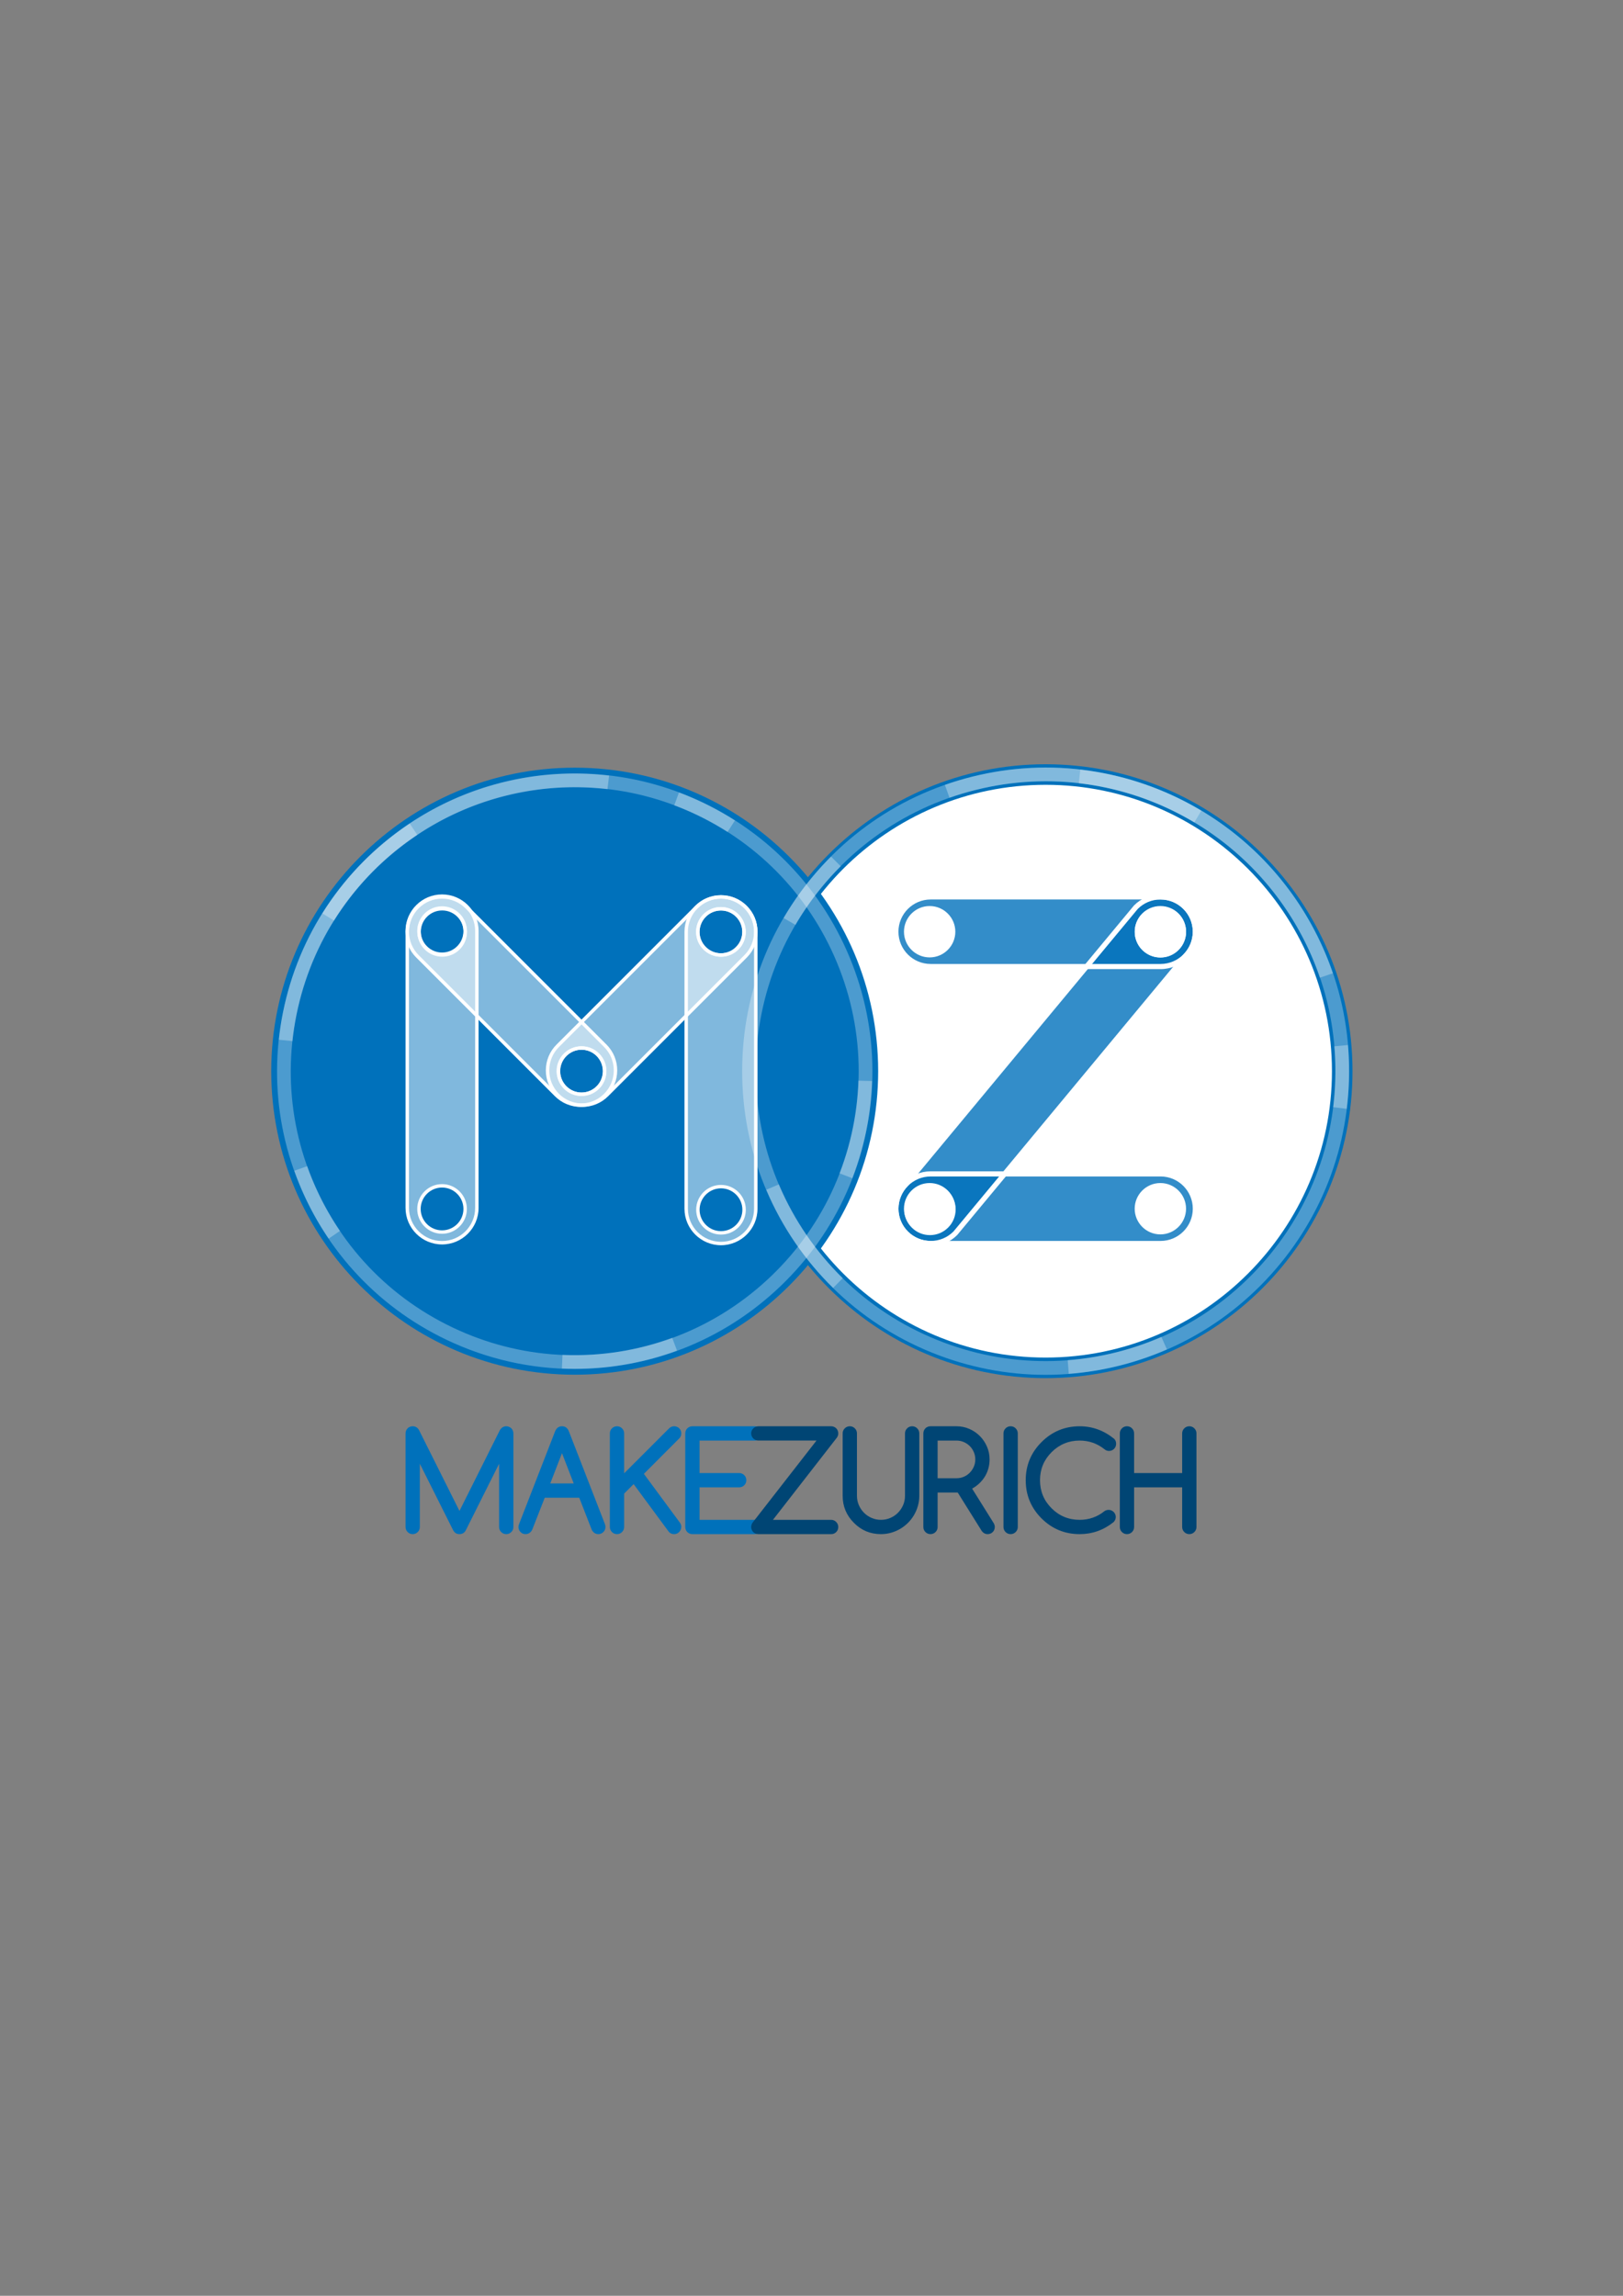 <?xml version="1.0" encoding="utf-8"?>
<!-- Generator: Adobe Illustrator 16.0.4, SVG Export Plug-In . SVG Version: 6.00 Build 0)  -->
<!DOCTYPE svg PUBLIC "-//W3C//DTD SVG 1.1//EN" "http://www.w3.org/Graphics/SVG/1.1/DTD/svg11.dtd">
<svg version="1.1" xmlns="http://www.w3.org/2000/svg" xmlns:xlink="http://www.w3.org/1999/xlink" x="0px" y="0px"
	 width="595.28px" height="841.89px" viewBox="0 0 595.28 841.89" enable-background="new 0 0 595.28 841.89" xml:space="preserve">
<rect x="0" y="0" width="595.28" height="841.89" fill="#808080" stroke="none"/>
<g id="Ebene_1">
</g>
<g id="circles">
	<circle fill="#FFFFFF" cx="383.51" cy="392.815" r="108.788"/>
	<path fill="#0071BB" d="M383.509,505.375c-62.065,0-112.558-50.494-112.558-112.56s50.492-112.56,112.558-112.56
		s112.56,50.494,112.56,112.56S445.574,505.375,383.509,505.375z M383.509,287.796c-57.907,0-105.017,47.112-105.017,105.019
		s47.11,105.02,105.017,105.02s105.019-47.112,105.019-105.02S441.416,287.796,383.509,287.796z"/>
	<path fill="#0071BB" d="M210.786,281.513c-61.374,0-111.303,49.93-111.303,111.303s49.93,111.304,111.303,111.304
		c61.373,0,111.303-49.931,111.303-111.304S272.159,281.513,210.786,281.513z"/>
</g>
<g id="circle_borders">
	<g opacity="0.3">
		<g>
			<path fill="#FFFFFF" d="M305.581,472.282c-0.604-0.595-1.203-1.193-1.797-1.797c-20.365-20.909-31.576-48.491-31.576-77.67
				c0-29.735,11.577-57.685,32.598-78.7l3.554,3.554c-20.071,20.066-31.125,46.753-31.125,75.146
				c0,27.863,10.705,54.196,30.143,74.155c0.564,0.574,1.144,1.153,1.729,1.728L305.581,472.282z"/>
		</g>
	</g>
	<g opacity="0.3">
		<g>
			<path fill="#FFFFFF" d="M291.771,339.168l-4.351-2.516c0.427-0.739,0.867-1.468,1.312-2.197
				c15.305-24.851,39.313-42.454,67.613-49.577c28.829-7.252,58.762-2.85,84.274,12.401l-2.577,4.315
				c-24.364-14.562-52.943-18.769-80.47-11.841c-27.021,6.802-49.947,23.61-64.555,47.33
				C292.599,337.769,292.179,338.464,291.771,339.168z"/>
		</g>
	</g>
	<g opacity="0.3">
		<g>
			<path fill="#FFFFFF" d="M484.104,358.529c-9.156-26.864-28.226-48.559-53.7-61.089c-25-12.289-53.358-14.3-79.85-5.669
				c-0.758,0.254-1.529,0.513-2.295,0.788l-1.693-4.735c0.8-0.285,1.605-0.556,2.413-0.826c27.754-9.049,57.455-6.943,83.644,5.931
				c26.68,13.124,46.65,35.845,56.238,63.98L484.104,358.529z"/>
		</g>
	</g>
	<g opacity="0.3">
		<g>
			<path fill="#FFFFFF" d="M493.952,406.623L488.965,406c3.52-28.165-4.137-56.017-21.557-78.432
				c-17.106-21.991-41.727-36.208-69.321-40.03c-0.812-0.107-1.605-0.21-2.401-0.296l0.535-4.998
				c0.832,0.088,1.665,0.196,2.499,0.306c28.958,4.011,54.741,18.9,72.655,41.933C489.622,347.957,497.64,377.128,493.952,406.623z"
				/>
		</g>
	</g>
	<g opacity="0.3">
		<g>
			<path fill="#FFFFFF" d="M383.506,504.165c-14.129,0-28.253-2.717-41.709-8.154c-27.563-11.144-49.137-32.354-60.748-59.719
				l4.627-1.964c11.087,26.13,31.687,46.381,58.005,57.023c25.825,10.433,54.26,10.379,80.046-0.164
				c0.741-0.307,1.487-0.616,2.229-0.945l2.042,4.591c-0.78,0.349-1.566,0.677-2.356,1.004
				C412.063,501.389,397.782,504.165,383.506,504.165z"/>
		</g>
	</g>
	<g opacity="0.3">
		<g>
			<path fill="#FFFFFF" d="M391.997,503.797l-0.384-5.012c28.3-2.168,54.068-15.225,72.56-36.766
				c18.135-21.145,27.158-48.102,25.403-75.905c-0.052-0.805-0.108-1.61-0.185-2.413l5.003-0.477
				c0.081,0.857,0.143,1.711,0.198,2.57c1.837,29.122-7.611,57.353-26.605,79.499C448.623,487.854,421.634,501.526,391.997,503.797z
				"/>
		</g>
	</g>
	<g opacity="0.3">
		<g>
			<path fill="#FFFFFF" d="M210.714,502c-16.028,0-31.981-3.566-46.839-10.641c-26.325-12.531-46.191-34.562-55.941-62.033
				l4.738-1.68c9.3,26.203,28.252,47.221,53.364,59.172c24.642,11.735,52.443,13.351,78.278,4.563
				c0.75-0.258,1.499-0.519,2.236-0.796l1.762,4.708c-0.784,0.292-1.577,0.572-2.376,0.845C234.43,500.054,222.552,502,210.714,502z
				"/>
		</g>
	</g>
	<g opacity="0.3">
		<g>
			<path fill="#FFFFFF" d="M120.553,454.211c-0.469-0.688-0.931-1.382-1.386-2.082c-15.55-24.023-21.018-52.701-15.399-80.754
				c5.734-28.587,22.249-53.228,46.504-69.385l2.786,4.183c-23.137,15.414-38.891,38.921-44.361,66.189
				c-5.36,26.763-0.144,54.119,14.685,77.031c0.434,0.663,0.875,1.328,1.324,1.985L120.553,454.211z"/>
		</g>
	</g>
	<g opacity="0.3">
		<g>
			<path fill="#FFFFFF" d="M107.261,381.779l-5.002-0.5c0.083-0.83,0.184-1.659,0.287-2.492c3.685-28.385,18.067-53.791,40.5-71.553
				c22.866-18.09,51.396-26.207,80.348-22.823l-0.582,4.993c-27.618-3.216-54.834,4.517-76.646,21.772
				c-21.399,16.943-35.12,41.179-38.634,68.244C107.436,380.199,107.34,380.989,107.261,381.779z"/>
		</g>
	</g>
	<g opacity="0.3">
		<g>
			<path fill="#FFFFFF" d="M122.528,337.595l-4.283-2.634c0.439-0.713,0.893-1.42,1.353-2.123
				c15.728-23.907,39.776-40.456,67.72-46.61c28.465-6.266,57.674-1.07,82.239,14.627l-2.708,4.237
				c-23.433-14.979-51.292-19.929-78.451-13.955c-26.656,5.87-49.596,21.659-64.595,44.456
				C123.372,336.251,122.942,336.918,122.528,337.595z"/>
		</g>
	</g>
	<g opacity="0.3">
		<g>
			<path fill="#FFFFFF" d="M210.889,501.961c-1.594,0-3.193-0.034-4.796-0.104l0.216-5.021c27.8,1.21,54.367-8.503,74.862-27.301
				c20.108-18.454,32.028-43.624,33.562-70.873c0.041-0.783,0.078-1.574,0.096-2.366l5.026,0.123
				c-0.021,0.842-0.059,1.682-0.105,2.521c-1.605,28.57-14.102,54.955-35.181,74.299
				C264.266,491.86,238.262,501.961,210.889,501.961z"/>
		</g>
	</g>
	<g opacity="0.3">
		<g>
			<path fill="#FFFFFF" d="M312.621,432.077l-4.693-1.807c9.998-25.942,9.298-54.232-1.966-79.66
				c-11.071-24.949-31.115-44.279-56.442-54.433c-0.732-0.291-1.475-0.579-2.218-0.852l1.73-4.721
				c0.785,0.288,1.569,0.593,2.349,0.902c26.56,10.648,47.572,30.914,59.175,57.065
				C322.366,375.228,323.098,404.883,312.621,432.077z"/>
		</g>
	</g>
</g>
<g id="MZ">
	<path opacity="0.8" fill="#0071BB" d="M438.431,341.673c0-7.05-5.714-12.764-12.769-12.764h-84.312
		c-7.05,0-12.765,5.714-12.765,12.764c0,7.047,5.715,12.764,12.765,12.764h84.312C432.717,354.438,438.431,348.721,438.431,341.673z
		 M332.499,341.673c0-4.684,3.795-8.479,8.473-8.479c4.684,0,8.479,3.795,8.479,8.479c0,4.676-3.795,8.473-8.479,8.473
		C336.294,350.146,332.499,346.349,332.499,341.673z M417.12,341.673c0-4.684,3.8-8.479,8.479-8.479
		c4.678,0,8.473,3.795,8.473,8.479c0,4.676-3.795,8.473-8.473,8.473C420.92,350.146,417.12,346.349,417.12,341.673z"/>
	<path opacity="0.8" fill="#0071BB" d="M438.431,443.246c0-7.05-5.714-12.77-12.769-12.77h-84.312c-7.05,0-12.765,5.72-12.765,12.77
		c0,7.045,5.715,12.762,12.765,12.762h84.312C432.717,456.008,438.431,450.291,438.431,443.246z M332.499,443.246
		c0-4.681,3.795-8.474,8.473-8.474c4.684,0,8.479,3.793,8.479,8.474c0,4.679-3.795,8.474-8.479,8.474
		C336.294,451.72,332.499,447.925,332.499,443.246z M417.12,443.246c0-4.681,3.8-8.474,8.479-8.474c4.678,0,8.473,3.793,8.473,8.474
		c0,4.679-3.795,8.474-8.473,8.474C420.92,451.72,417.12,447.925,417.12,443.246z"/>
	<path opacity="0.8" fill="#0071BB" d="M434.69,332.65c-4.983-4.985-13.063-4.985-18.052,0l-84.312,101.568
		c-4.983,4.988-4.983,13.068,0,18.052c4.982,4.982,13.068,4.982,18.051,0l84.312-101.568
		C439.678,345.713,439.678,337.633,434.69,332.65z M335.096,449.503c-3.313-3.309-3.313-8.675,0-11.983
		c3.309-3.309,8.675-3.309,11.983,0s3.309,8.675,0,11.983C343.766,452.816,338.399,452.816,335.096,449.503z M419.629,347.714
		c-3.31-3.311-3.31-8.674,0-11.986c3.309-3.309,8.674-3.309,11.983-0.002c3.309,3.314,3.309,8.677,0,11.988
		C428.303,351.023,422.938,351.023,419.629,347.714z"/>
	<g>
		<path opacity="0.5" fill="#FFFFFF" d="M162.133,328.62c-7.047,0-12.759,5.712-12.759,12.759v101.575
			c0,7.047,5.712,12.767,12.759,12.767c7.048,0,12.767-5.72,12.767-12.767V341.379C174.9,334.332,169.182,328.62,162.133,328.62z
			 M162.133,451.808c-4.68,0-8.471-3.792-8.471-8.476c0-4.686,3.791-8.479,8.471-8.479s8.477,3.793,8.477,8.479
			C170.61,448.016,166.813,451.808,162.133,451.808z M162.133,349.931c-4.68,0-8.471-3.802-8.471-8.483
			c0-4.678,3.791-8.473,8.471-8.473s8.477,3.795,8.477,8.473C170.61,346.128,166.813,349.931,162.133,349.931z"/>
		<path opacity="0.5" fill="#FFFFFF" d="M153.109,332.65c-4.984,4.983-4.984,13.063,0.004,18.046l50.85,50.851
			c4.985,4.985,13.067,4.988,18.049,0.005c4.984-4.983,4.984-13.068,0-18.052l-50.85-50.85
			C166.176,327.665,158.094,327.665,153.109,332.65z M219.247,398.785c-3.31,3.312-8.675,3.312-11.985,0
			c-3.309-3.311-3.312-8.675,0-11.986c3.31-3.309,8.675-3.309,11.985,0C222.556,390.11,222.556,395.477,219.247,398.785z
			 M168.178,347.714c-3.31,3.312-8.678,3.309-11.984,0c-3.309-3.311-3.312-8.674-0.004-11.988c3.31-3.306,8.678-3.306,11.988,0.002
			C171.487,339.04,171.487,344.403,168.178,347.714z"/>
		<path opacity="0.5" fill="#FFFFFF" d="M273.468,332.65c-4.981-4.985-13.067-4.985-18.049,0l-50.854,50.85
			c-4.981,4.983-4.984,13.064,0,18.047c4.984,4.985,13.067,4.985,18.049,0l50.854-50.851
			C278.453,345.713,278.453,337.633,273.468,332.65z M207.332,398.785c-3.31-3.311-3.31-8.677,0-11.986
			c3.309-3.309,8.674-3.314,11.983,0c3.309,3.309,3.309,8.675,0,11.986C216.006,402.097,210.641,402.097,207.332,398.785z
			 M258.4,347.714c-3.31-3.311-3.306-8.674,0.002-11.988c3.31-3.306,8.675-3.309,11.989,0c3.305,3.314,3.305,8.677-0.004,11.988
			C267.078,351.023,261.709,351.023,258.4,347.714z"/>
		<path opacity="0.5" fill="#FFFFFF" d="M264.444,328.909c-7.047,0-12.763,5.714-12.763,12.764v101.573
			c0,7.045,5.715,12.762,12.763,12.762s12.759-5.717,12.759-12.762V341.673C277.203,334.624,271.491,328.909,264.444,328.909z
			 M264.444,452.1c-4.684,0-8.473-3.802-8.473-8.48c0-4.681,3.79-8.474,8.473-8.474c4.676,0,8.471,3.793,8.471,8.474
			C272.915,448.298,269.12,452.1,264.444,452.1z M264.444,350.215c-4.684,0-8.473-3.792-8.473-8.476c0-4.681,3.79-8.476,8.473-8.476
			c4.676,0,8.471,3.795,8.471,8.476C272.915,346.423,269.12,350.215,264.444,350.215z"/>
	</g>
</g>
<g id="MZ_borders">
	<g>
		<g>
			<path fill="#FFFFFF" d="M425.662,355.38h-84.312c-7.559,0-13.707-6.149-13.707-13.707c0-7.558,6.148-13.707,13.707-13.707h84.312
				c7.561,0,13.712,6.149,13.712,13.707C439.374,349.231,433.223,355.38,425.662,355.38z M341.351,329.852
				c-6.52,0-11.822,5.303-11.822,11.822c0,6.52,5.303,11.821,11.822,11.821h84.312c6.521,0,11.826-5.302,11.826-11.821
				c0-6.519-5.305-11.822-11.826-11.822H341.351z M425.599,351.089c-5.194,0-9.421-4.225-9.421-9.416
				c0-5.195,4.227-9.421,9.421-9.421c5.191,0,9.415,4.226,9.415,9.421C435.014,346.865,430.79,351.089,425.599,351.089z
				 M425.599,334.138c-4.156,0-7.536,3.38-7.536,7.536c0,4.153,3.38,7.531,7.536,7.531c4.153,0,7.53-3.377,7.53-7.531
				C433.129,337.518,429.752,334.138,425.599,334.138z M340.972,351.089c-5.191,0-9.415-4.225-9.415-9.416
				c0-5.195,4.224-9.421,9.415-9.421c5.194,0,9.421,4.226,9.421,9.421C350.393,346.865,346.166,351.089,340.972,351.089z
				 M340.972,334.138c-4.153,0-7.53,3.38-7.53,7.536c0,4.153,3.377,7.531,7.53,7.531c4.156,0,7.536-3.377,7.536-7.531
				C348.508,337.518,345.128,334.138,340.972,334.138z"/>
		</g>
	</g>
	<g>
		<g>
			<path fill="#FFFFFF" d="M425.662,456.95h-84.312c-7.559,0-13.707-6.148-13.707-13.704c0-7.561,6.148-13.712,13.707-13.712h84.312
				c7.561,0,13.712,6.151,13.712,13.712C439.374,450.802,433.223,456.95,425.662,456.95z M341.351,431.42
				c-6.52,0-11.822,5.305-11.822,11.826c0,6.518,5.303,11.819,11.822,11.819h84.312c6.521,0,11.826-5.302,11.826-11.819
				c0-6.521-5.305-11.826-11.826-11.826H341.351z M425.599,452.662c-5.194,0-9.421-4.225-9.421-9.416s4.227-9.416,9.421-9.416
				c5.191,0,9.415,4.225,9.415,9.416S430.79,452.662,425.599,452.662z M425.599,435.715c-4.156,0-7.536,3.378-7.536,7.531
				s3.38,7.531,7.536,7.531c4.153,0,7.53-3.378,7.53-7.531S429.752,435.715,425.599,435.715z M340.972,452.662
				c-5.191,0-9.415-4.225-9.415-9.416s4.224-9.416,9.415-9.416c5.194,0,9.421,4.225,9.421,9.416S346.166,452.662,340.972,452.662z
				 M340.972,435.715c-4.153,0-7.53,3.378-7.53,7.531s3.377,7.531,7.53,7.531c4.156,0,7.536-3.378,7.536-7.531
				S345.128,435.715,340.972,435.715z"/>
		</g>
	</g>
	<g>
		<g>
			<path fill="#FFFFFF" d="M341.353,456.95c-3.662,0-7.104-1.426-9.693-4.013c-5.341-5.344-5.341-14.039,0-19.385l84.256-101.505
				c2.648-2.653,6.09-4.079,9.752-4.079c3.66,0,7.102,1.425,9.69,4.015c2.59,2.587,4.017,6.029,4.017,9.69
				c0,3.662-1.427,7.104-4.017,9.696l-84.255,101.502C348.456,455.524,345.015,456.95,341.353,456.95z M425.667,329.854
				c-3.159,0-6.127,1.23-8.363,3.462l-84.253,101.503c-4.664,4.676-4.664,12.178-0.057,16.782c2.231,2.234,5.199,3.464,8.358,3.464
				s6.127-1.229,8.358-3.464L433.966,350.1c2.293-2.3,3.522-5.268,3.522-8.427c0-3.157-1.229-6.125-3.463-8.357
				C431.791,331.083,428.823,329.854,425.667,329.854z M341.083,452.93c-2.514,0-4.878-0.979-6.655-2.762
				c-1.779-1.777-2.761-4.141-2.761-6.656c0-2.517,0.981-4.881,2.764-6.66c1.777-1.777,4.141-2.756,6.657-2.756
				c2.516,0,4.879,0.979,6.659,2.756c1.777,1.779,2.757,4.144,2.757,6.66c0,2.516-0.979,4.879-2.757,6.659
				C345.965,451.95,343.599,452.93,341.083,452.93z M341.088,435.98c-2.014,0-3.903,0.783-5.324,2.207
				c-1.427,1.421-2.212,3.313-2.212,5.324c0,2.01,0.785,3.902,2.209,5.323c2.845,2.853,7.806,2.853,10.651,0
				c1.423-1.421,2.206-3.311,2.206-5.323c0-2.014-0.783-3.903-2.206-5.324C344.99,436.764,343.101,435.98,341.088,435.98z
				 M425.62,351.138c-2.516,0-4.88-0.979-6.659-2.756c-3.667-3.672-3.667-9.648,0-13.32c3.562-3.558,9.765-3.556,13.316-0.002
				c3.67,3.675,3.67,9.65,0.002,13.32C430.5,350.159,428.137,351.138,425.62,351.138z M425.62,334.189
				c-2.01,0-3.902,0.783-5.324,2.206c-2.936,2.937-2.936,7.716,0,10.654c2.843,2.843,7.806,2.845,10.648-0.002
				c2.936-2.936,2.936-7.716,0-10.654C429.523,334.971,427.633,334.189,425.62,334.189z"/>
		</g>
	</g>
	<g>
		<g>
			<path fill="#FFFFFF" d="M162.133,456.349c-7.382,0-13.388-6.009-13.388-13.395V341.379c0-7.383,6.005-13.388,13.388-13.388
				c7.386,0,13.395,6.005,13.395,13.388v101.575C175.528,450.34,169.52,456.349,162.133,456.349z M162.133,329.248
				c-6.689,0-12.131,5.442-12.131,12.131v101.575c0,6.693,5.442,12.138,12.131,12.138c6.693,0,12.138-5.444,12.138-12.138V341.379
				C174.271,334.69,168.826,329.248,162.133,329.248z M162.133,452.437c-5.017,0-9.099-4.085-9.099-9.104
				c0-5.022,4.082-9.106,9.099-9.106c5.021,0,9.105,4.084,9.105,9.106C171.239,448.352,167.154,452.437,162.133,452.437z
				 M162.133,435.482c-4.324,0-7.842,3.522-7.842,7.85s3.519,7.848,7.842,7.848c4.328,0,7.849-3.521,7.849-7.848
				S166.461,435.482,162.133,435.482z M162.133,350.559c-5.017,0-9.099-4.087-9.099-9.112c0-5.019,4.082-9.102,9.099-9.102
				c5.021,0,9.105,4.083,9.105,9.102C171.239,346.472,167.154,350.559,162.133,350.559z M162.133,333.603
				c-4.324,0-7.842,3.519-7.842,7.845c0,4.33,3.519,7.855,7.842,7.855c4.328,0,7.849-3.525,7.849-7.855
				C169.982,337.121,166.461,333.603,162.133,333.603z"/>
		</g>
	</g>
	<g>
		<g>
			<path fill="#FFFFFF" d="M212.992,405.916c-3.579,0-6.943-1.395-9.474-3.925l-50.85-50.851c-2.531-2.528-3.925-5.891-3.925-9.467
				c-0.001-3.577,1.392-6.939,3.921-9.468c2.53-2.529,5.894-3.922,9.471-3.922c3.577,0,6.94,1.393,9.47,3.922l50.85,50.851
				c2.529,2.528,3.922,5.891,3.922,9.47s-1.393,6.942-3.922,9.47C219.929,404.524,216.569,405.916,212.992,405.916z M162.136,329.54
				c-3.243,0-6.29,1.262-8.583,3.554c-2.292,2.292-3.554,5.337-3.553,8.579c0,3.24,1.263,6.289,3.557,8.579l50.851,50.851
				c2.294,2.292,5.342,3.557,8.585,3.557c3.24,0,6.285-1.262,8.575-3.552c2.292-2.29,3.555-5.339,3.555-8.582
				s-1.263-6.291-3.555-8.582l-50.85-50.85C168.425,330.802,165.377,329.54,162.136,329.54z M213.254,401.897
				c-2.43,0-4.717-0.947-6.437-2.668c-3.549-3.552-3.549-9.328,0-12.875c1.72-1.718,4.006-2.666,6.437-2.666
				c2.431,0,4.718,0.947,6.437,2.666c3.548,3.552,3.548,9.325,0,12.875C217.972,400.95,215.685,401.897,213.254,401.897z
				 M213.254,384.946c-2.095,0-4.065,0.815-5.548,2.298c-3.059,3.058-3.059,8.037,0,11.097c1.483,1.483,3.453,2.3,5.548,2.3
				c2.096,0,4.066-0.817,5.548-2.3c3.059-3.059,3.059-8.036,0-11.097C217.32,385.761,215.35,384.946,213.254,384.946z
				 M162.185,350.824c-2.432,0-4.718-0.945-6.436-2.666c-3.547-3.549-3.55-9.326-0.004-12.877c1.72-1.718,4.006-2.663,6.438-2.663
				c2.433,0,4.72,0.946,6.439,2.666c3.547,3.549,3.547,9.325,0,12.875C166.903,349.879,164.618,350.824,162.185,350.824z
				 M162.183,333.875c-2.097,0-4.067,0.815-5.549,2.295c-3.056,3.06-3.054,8.039,0.004,11.1c1.481,1.483,3.451,2.298,5.547,2.298
				s4.067-0.815,5.548-2.298c3.058-3.058,3.058-8.038,0-11.097C166.251,334.691,164.28,333.875,162.183,333.875z"/>
		</g>
	</g>
	<g>
		<g>
			<path fill="#FFFFFF" d="M213.591,405.914c-3.578,0-6.94-1.392-9.47-3.922c-2.529-2.528-3.921-5.892-3.921-9.468
				s1.393-6.939,3.921-9.467l50.854-50.851c2.528-2.529,5.891-3.924,9.469-3.924s6.94,1.395,9.469,3.924
				c2.53,2.528,3.922,5.891,3.922,9.468c0,3.576-1.393,6.939-3.922,9.467l-50.854,50.851
				C220.53,404.521,217.169,405.914,213.591,405.914z M264.444,329.539c-3.243,0-6.289,1.263-8.58,3.556l-50.854,50.85
				c-2.292,2.293-3.553,5.339-3.553,8.579s1.262,6.289,3.553,8.579c2.292,2.292,5.339,3.554,8.582,3.554
				c3.241,0,6.288-1.262,8.579-3.554l50.854-50.851c2.292-2.29,3.554-5.339,3.554-8.579c0-3.242-1.263-6.288-3.554-8.579
				C270.732,330.802,267.687,329.539,264.444,329.539z M213.324,401.897c-2.432,0-4.718-0.947-6.436-2.668
				c-3.55-3.552-3.55-9.328,0-12.875c1.721-1.721,4.007-2.668,6.438-2.668c2.431,0,4.716,0.948,6.434,2.668
				c3.548,3.549,3.548,9.323,0,12.875C218.042,400.95,215.755,401.897,213.324,401.897z M213.326,384.943
				c-2.096,0-4.067,0.817-5.55,2.3c-3.06,3.058-3.06,8.037,0,11.097c1.481,1.483,3.452,2.3,5.547,2.3c2.095,0,4.066-0.817,5.547-2.3
				c3.059-3.061,3.059-8.039,0-11.097C217.39,385.761,215.421,384.943,213.326,384.943z M264.394,350.824
				c-2.433,0-4.718-0.948-6.438-2.666c-3.547-3.547-3.545-9.324,0.003-12.877c1.721-1.718,4.007-2.665,6.438-2.665
				c2.431,0,4.718,0.946,6.438,2.665c3.543,3.553,3.542,9.33-0.004,12.877C269.113,349.876,266.826,350.824,264.394,350.824z
				 M264.397,333.874c-2.097,0-4.067,0.815-5.55,2.296c-3.057,3.062-3.058,8.042-0.002,11.1c1.481,1.483,3.453,2.298,5.549,2.298
				s4.067-0.815,5.55-2.298c3.056-3.058,3.058-8.038,0.002-11.1C268.465,334.688,266.492,333.874,264.397,333.874z"/>
		</g>
	</g>
	<g>
		<g>
			<path fill="#FFFFFF" d="M264.444,456.636c-7.383,0-13.391-6.006-13.391-13.39V341.673c0-7.385,6.008-13.393,13.391-13.393
				c7.382,0,13.388,6.008,13.388,13.393v101.573C277.832,450.63,271.826,456.636,264.444,456.636z M264.444,329.538
				c-6.691,0-12.134,5.444-12.134,12.136v101.573c0,6.691,5.443,12.133,12.134,12.133c6.689,0,12.131-5.441,12.131-12.133V341.673
				C276.575,334.982,271.133,329.538,264.444,329.538z M264.444,452.729c-5.019,0-9.102-4.087-9.102-9.109
				c0-5.02,4.083-9.102,9.102-9.102c5.017,0,9.099,4.082,9.099,9.102C273.543,448.642,269.461,452.729,264.444,452.729z
				 M264.444,435.774c-4.326,0-7.845,3.52-7.845,7.845c0,4.33,3.519,7.853,7.845,7.853c4.324,0,7.843-3.522,7.843-7.853
				C272.287,439.294,268.768,435.774,264.444,435.774z M264.444,350.844c-5.019,0-9.102-4.084-9.102-9.104
				c0-5.02,4.083-9.104,9.102-9.104c5.017,0,9.099,4.084,9.099,9.104C273.543,346.759,269.461,350.844,264.444,350.844z
				 M264.444,333.892c-4.326,0-7.845,3.52-7.845,7.847c0,4.328,3.519,7.848,7.845,7.848c4.324,0,7.843-3.52,7.843-7.848
				C272.287,337.412,268.768,333.892,264.444,333.892z"/>
		</g>
	</g>
</g>
<g id="text">
	<g>
		<path fill="#0071BB" d="M148.746,559.957v-34.312c0-0.363,0.065-0.707,0.197-1.025c0.134-0.322,0.317-0.6,0.557-0.843
			c0.239-0.235,0.514-0.422,0.827-0.552c0.314-0.138,0.659-0.201,1.04-0.201c1.022,0,1.795,0.469,2.323,1.409l14.833,29.642
			l14.832-29.642c0.593-0.94,1.367-1.409,2.323-1.409c0.363,0,0.703,0.063,1.023,0.201c0.323,0.13,0.604,0.316,0.843,0.552
			c0.239,0.243,0.423,0.521,0.557,0.843c0.13,0.318,0.197,0.662,0.197,1.025v34.312c0,0.727-0.255,1.345-0.766,1.855
			c-0.509,0.508-1.13,0.766-1.854,0.766c-0.725,0-1.344-0.258-1.853-0.766c-0.513-0.511-0.769-1.129-0.769-1.855v-23.187
			l-12.26,24.499c-0.509,0.872-1.269,1.309-2.274,1.309c-1.089,0-1.888-0.525-2.399-1.58l-12.137-24.228v23.187
			c0,0.727-0.256,1.345-0.766,1.855c-0.513,0.508-1.129,0.766-1.854,0.766c-0.726,0-1.345-0.258-1.854-0.766
			C149.001,561.302,148.746,560.684,148.746,559.957z"/>
		<path fill="#0071BB" d="M190.427,558.771l13.199-33.965c0.528-1.188,1.36-1.782,2.498-1.782c1.171,0,2.003,0.594,2.498,1.782
			l13.249,34.09c0.132,0.331,0.199,0.683,0.199,1.061c0,0.727-0.255,1.345-0.766,1.855c-0.512,0.508-1.128,0.766-1.854,0.766
			s-1.335-0.258-1.831-0.766c-0.261-0.263-0.46-0.543-0.59-0.84l-4.575-11.745h-12.656l-4.599,11.745
			c-0.131,0.297-0.33,0.577-0.59,0.84c-0.513,0.508-1.129,0.766-1.857,0.766c-0.726,0-1.337-0.258-1.84-0.766
			c-0.504-0.511-0.756-1.129-0.756-1.855C190.153,559.564,190.245,559.166,190.427,558.771z M210.425,543.986l-4.302-11.097
			l-4.301,11.097H210.425z"/>
		<path fill="#0071BB" d="M223.677,525.646c0-0.724,0.256-1.343,0.768-1.855c0.507-0.508,1.128-0.766,1.853-0.766
			c0.724,0,1.344,0.258,1.853,0.766c0.513,0.513,0.768,1.132,0.768,1.855v14.633l16.437-16.435c0.546-0.547,1.182-0.819,1.906-0.819
			c0.36,0,0.705,0.063,1.024,0.201c0.321,0.13,0.601,0.316,0.844,0.552c0.237,0.243,0.422,0.521,0.556,0.843
			c0.127,0.318,0.197,0.662,0.197,1.025c0,0.727-0.258,1.343-0.768,1.854l-12.953,12.978l13.223,17.922
			c0.33,0.461,0.498,0.959,0.498,1.484c0,0.349-0.07,0.686-0.197,1.017c-0.134,0.329-0.315,0.616-0.547,0.864
			c-0.231,0.245-0.502,0.441-0.812,0.594c-0.315,0.147-0.654,0.221-1.015,0.221c-0.976,0-1.705-0.373-2.202-1.114l-12.707-17.227
			l-3.483,3.483v12.236c0,0.727-0.255,1.345-0.768,1.855c-0.509,0.508-1.129,0.766-1.853,0.766c-0.725,0-1.345-0.258-1.853-0.766
			c-0.512-0.511-0.768-1.129-0.768-1.855V525.646z"/>
		<path fill="#0071BB" d="M276.825,557.335c0.73,0,1.346,0.258,1.858,0.769c0.508,0.511,0.764,1.129,0.764,1.854
			c0,0.727-0.255,1.345-0.764,1.855c-0.512,0.508-1.128,0.766-1.858,0.766h-22.864c-0.379,0-0.724-0.068-1.039-0.198
			c-0.312-0.133-0.586-0.317-0.83-0.556c-0.235-0.24-0.422-0.515-0.555-0.826c-0.129-0.314-0.199-0.661-0.199-1.041v-34.312
			c0-0.363,0.07-0.707,0.199-1.025c0.133-0.322,0.319-0.6,0.555-0.843c0.243-0.235,0.518-0.422,0.83-0.552
			c0.314-0.138,0.659-0.201,1.039-0.201h22.864c0.73,0,1.346,0.258,1.858,0.766c0.508,0.513,0.764,1.132,0.764,1.855
			c0,0.727-0.255,1.343-0.764,1.854c-0.512,0.511-1.128,0.769-1.858,0.769h-20.242v11.914h14.534c0.729,0,1.345,0.256,1.857,0.764
			c0.508,0.514,0.764,1.129,0.764,1.858c0,0.724-0.255,1.34-0.764,1.854c-0.512,0.511-1.128,0.763-1.857,0.763h-14.534v11.915
			H276.825z"/>
	</g>
	<g>
		<g>
			<path fill="#004574" d="M278.136,523.024h26.704c0.358,0,0.704,0.063,1.023,0.201c0.321,0.13,0.602,0.316,0.84,0.552
				c0.24,0.243,0.427,0.521,0.557,0.843c0.133,0.318,0.196,0.662,0.196,1.025c0,0.545-0.164,1.056-0.493,1.532l-23.461,30.157
				h21.338c0.739,0.018,1.359,0.28,1.863,0.796c0.501,0.508,0.753,1.126,0.753,1.853c0,0.725-0.252,1.338-0.753,1.841
				c-0.504,0.504-1.114,0.754-1.839,0.754h-26.729c-0.378,0-0.724-0.068-1.033-0.198c-0.315-0.133-0.592-0.317-0.829-0.556
				c-0.241-0.24-0.428-0.515-0.557-0.826c-0.132-0.314-0.2-0.661-0.2-1.041c0.019-0.626,0.2-1.171,0.546-1.633l23.411-30.057
				h-21.338c-0.708,0-1.319-0.258-1.836-0.769c-0.523-0.511-0.783-1.127-0.783-1.854c0-0.724,0.26-1.343,0.783-1.855
				C276.816,523.282,277.428,523.024,278.136,523.024z"/>
			<path fill="#004574" d="M314.31,525.646v22.868c0,1.202,0.231,2.342,0.688,3.409c0.464,1.072,1.09,2.008,1.883,2.808
				c0.788,0.798,1.721,1.434,2.793,1.9c1.068,0.471,2.22,0.704,3.435,0.704c1.223,0,2.366-0.228,3.438-0.689
				c1.07-0.464,2.006-1.095,2.806-1.902c0.798-0.81,1.427-1.743,1.891-2.809c0.461-1.062,0.689-2.204,0.689-3.421v-22.868
				c0-0.724,0.258-1.343,0.769-1.855c0.511-0.508,1.129-0.766,1.853-0.766c0.725,0,1.346,0.258,1.856,0.766
				c0.508,0.513,0.766,1.132,0.766,1.855v22.868c0,1.286-0.169,2.521-0.508,3.706c-0.334,1.188-0.808,2.305-1.419,3.351
				s-1.346,1.998-2.202,2.854s-1.809,1.593-2.854,2.212c-1.051,0.618-2.168,1.098-3.363,1.434c-1.192,0.339-2.433,0.508-3.721,0.508
				c-3.889,0-7.192-1.377-9.912-4.129c-2.754-2.751-4.129-6.065-4.129-9.936v-22.868c0-0.724,0.258-1.343,0.769-1.855
				c0.508-0.508,1.129-0.766,1.854-0.766c0.724,0,1.345,0.258,1.851,0.766C314.052,524.303,314.31,524.922,314.31,525.646z"/>
			<path fill="#004574" d="M338.662,559.957v-34.312c0-0.363,0.064-0.707,0.196-1.025c0.128-0.322,0.314-0.6,0.558-0.843
				c0.235-0.235,0.511-0.422,0.827-0.552c0.31-0.138,0.655-0.201,1.033-0.201h9.544c1.664,0,3.237,0.321,4.713,0.967
				c1.47,0.641,2.757,1.513,3.856,2.622c1.092,1.102,1.966,2.391,2.606,3.865c0.644,1.476,0.962,3.044,0.962,4.711
				c0,1.085-0.135,2.146-0.407,3.174c-0.272,1.031-0.673,2.003-1.21,2.921c-0.533,0.913-1.205,1.76-2.003,2.543
				s-1.729,1.471-2.784,2.064l7.89,12.632c0.28,0.464,0.42,0.942,0.42,1.434c0,0.38-0.066,0.727-0.199,1.041
				c-0.133,0.312-0.316,0.586-0.555,0.826c-0.238,0.238-0.518,0.423-0.84,0.556c-0.326,0.13-0.665,0.198-1.028,0.198
				c-0.923,0-1.671-0.43-2.246-1.286l-8.726-13.967h-7.371v12.632c0,0.727-0.256,1.345-0.762,1.855
				c-0.515,0.508-1.129,0.766-1.86,0.766c-0.724,0-1.338-0.258-1.854-0.766C338.913,561.302,338.662,560.684,338.662,559.957z
				 M343.898,528.268v13.816h6.922c0.955,0,1.855-0.179,2.695-0.545c0.844-0.357,1.573-0.861,2.187-1.494
				c0.621-0.636,1.109-1.365,1.473-2.199c0.361-0.832,0.543-1.719,0.543-2.656c0-0.957-0.182-1.855-0.543-2.695
				c-0.363-0.84-0.856-1.576-1.479-2.199c-0.629-0.626-1.362-1.124-2.204-1.482c-0.838-0.366-1.731-0.545-2.671-0.545H343.898z"/>
			<path fill="#004574" d="M373.297,559.957c0,0.727-0.258,1.345-0.771,1.855c-0.511,0.508-1.127,0.766-1.851,0.766
				c-0.729,0-1.346-0.258-1.858-0.766c-0.506-0.511-0.764-1.129-0.764-1.855v-34.312c0-0.724,0.258-1.343,0.764-1.855
				c0.513-0.508,1.129-0.766,1.858-0.766c0.724,0,1.34,0.258,1.851,0.766c0.513,0.513,0.771,1.132,0.771,1.855V559.957z"/>
			<path fill="#004574" d="M406.621,553.68c0.358,0,0.697,0.069,1.014,0.209c0.31,0.141,0.585,0.324,0.827,0.555
				c0.236,0.23,0.43,0.511,0.567,0.832c0.14,0.319,0.211,0.66,0.211,1.021c0,0.694-0.27,1.318-0.817,1.88
				c-3.675,2.937-7.817,4.401-12.435,4.401c-5.47,0-10.133-1.93-13.992-5.783c-3.851-3.858-5.785-8.522-5.785-13.991
				c0-5.457,1.935-10.113,5.785-13.97c3.874-3.871,8.537-5.81,13.992-5.81c4.681,0,8.907,1.541,12.681,4.622
				c0.464,0.446,0.694,1.051,0.694,1.807c0,0.38-0.066,0.724-0.194,1.035c-0.137,0.314-0.321,0.59-0.56,0.83
				c-0.24,0.238-0.522,0.425-0.842,0.558c-0.319,0.132-0.658,0.196-1.025,0.196c-0.639,0-1.245-0.246-1.803-0.744
				c-1.256-0.986-2.633-1.742-4.143-2.271c-1.508-0.527-3.107-0.79-4.809-0.79c-4.021,0-7.455,1.424-10.308,4.275
				c-2.815,2.818-4.227,6.237-4.227,10.261c0,4.035,1.411,7.462,4.227,10.282c2.835,2.833,6.271,4.249,10.308,4.249
				c3.446,0,6.478-1.061,9.099-3.186C405.517,553.854,406.025,553.697,406.621,553.68z"/>
			<path fill="#004574" d="M438.836,559.957c0,0.727-0.255,1.345-0.769,1.855c-0.513,0.508-1.129,0.766-1.853,0.766
				c-0.725,0-1.346-0.258-1.854-0.766c-0.511-0.511-0.769-1.129-0.769-1.855V545.42h-17.627v14.537c0,0.727-0.258,1.345-0.761,1.855
				c-0.516,0.508-1.129,0.766-1.86,0.766c-0.725,0-1.338-0.258-1.854-0.766c-0.511-0.511-0.761-1.129-0.761-1.855v-34.312
				c0-0.724,0.25-1.343,0.761-1.855c0.516-0.508,1.129-0.766,1.854-0.766c0.731,0,1.345,0.258,1.86,0.766
				c0.503,0.513,0.761,1.132,0.761,1.855v14.536h17.627v-14.536c0-0.724,0.258-1.343,0.769-1.855
				c0.508-0.508,1.129-0.766,1.854-0.766c0.724,0,1.34,0.258,1.853,0.766c0.514,0.513,0.769,1.132,0.769,1.855V559.957z"/>
		</g>
	</g>
</g>
</svg>
